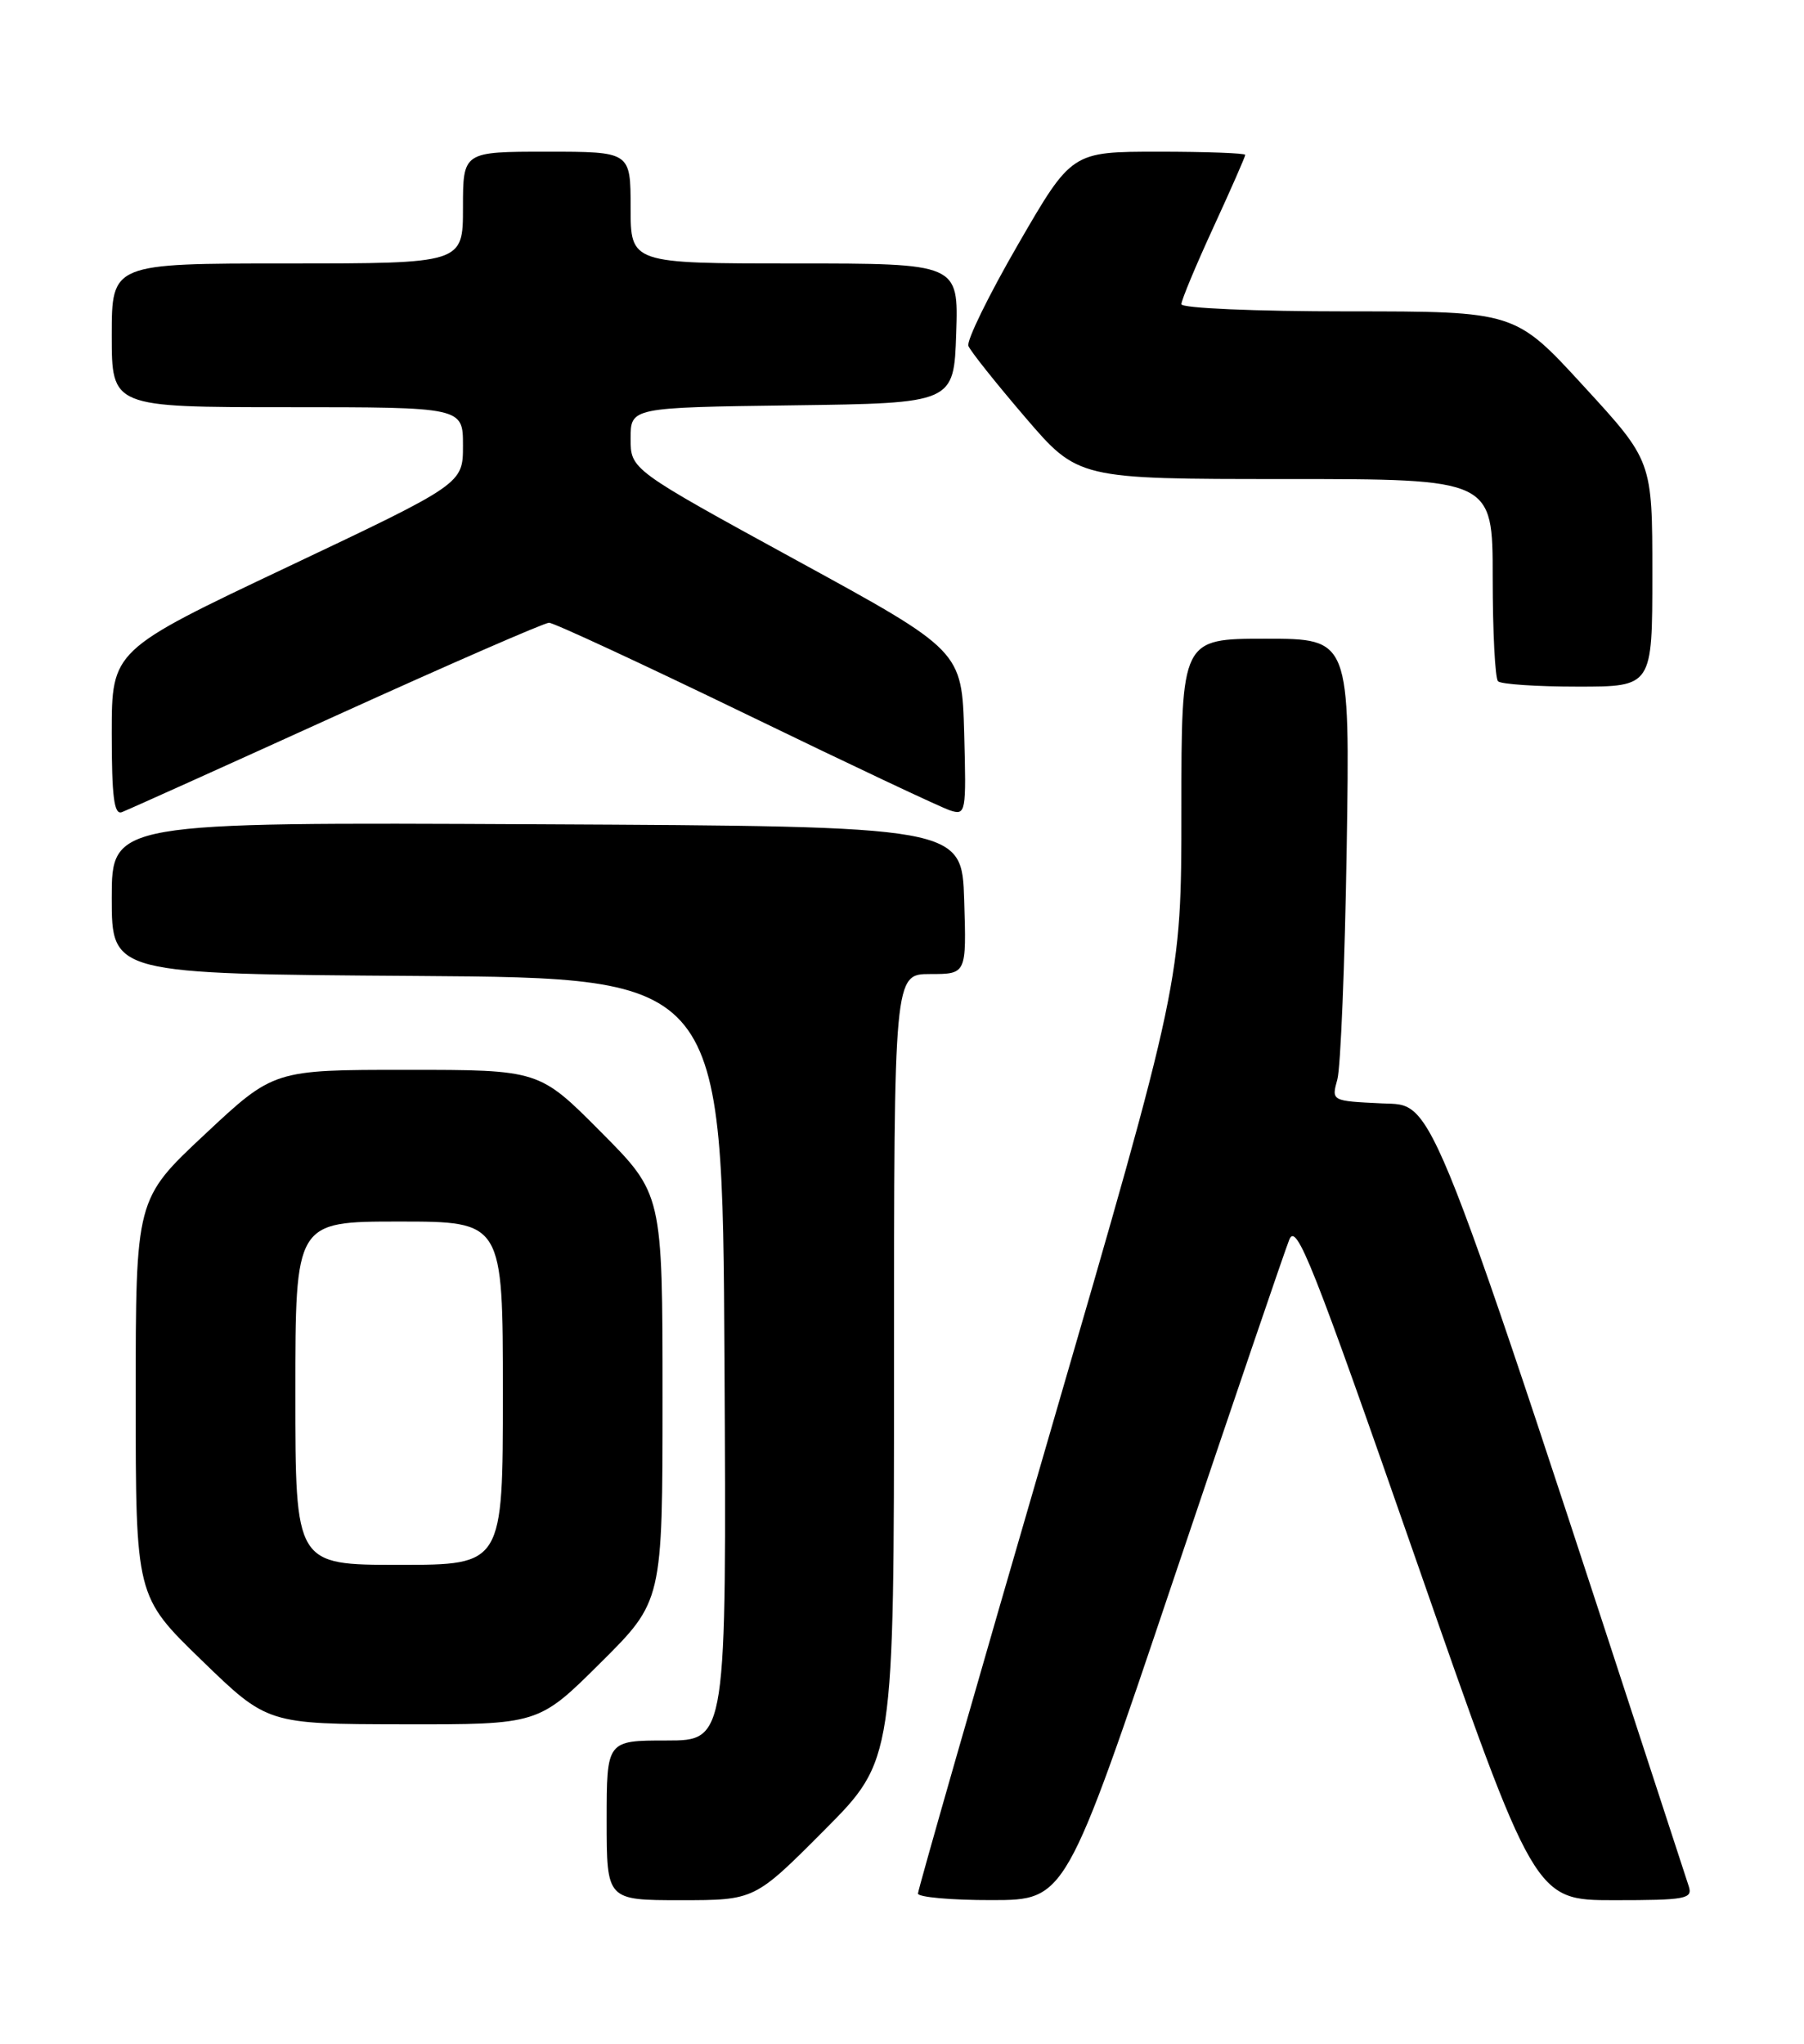<?xml version="1.0" encoding="UTF-8" standalone="no"?>
<!DOCTYPE svg PUBLIC "-//W3C//DTD SVG 1.1//EN" "http://www.w3.org/Graphics/SVG/1.1/DTD/svg11.dtd" >
<svg xmlns="http://www.w3.org/2000/svg" xmlns:xlink="http://www.w3.org/1999/xlink" version="1.1" viewBox="0 0 226 256">
 <g >
 <path fill="currentColor"
d=" M 103.27 229.23 C 112.00 220.46 112.00 220.46 112.00 171.23 C 112.00 122.00 112.00 122.00 116.54 122.00 C 121.08 122.00 121.08 122.00 120.79 112.75 C 120.50 103.50 120.50 103.50 67.25 103.24 C 14.00 102.98 14.00 102.98 14.00 112.48 C 14.00 121.98 14.00 121.98 52.25 122.24 C 90.50 122.50 90.50 122.50 90.76 170.25 C 91.02 218.00 91.02 218.00 83.51 218.00 C 76.00 218.00 76.00 218.00 76.00 228.00 C 76.00 238.00 76.00 238.00 85.27 238.00 C 94.54 238.00 94.54 238.00 103.27 229.23 Z  M 147.00 197.87 C 154.43 175.82 160.96 156.64 161.52 155.26 C 162.41 153.07 164.45 158.22 177.40 195.38 C 192.26 238.00 192.26 238.00 202.20 238.00 C 211.21 238.00 212.08 237.84 211.56 236.25 C 178.49 134.97 179.89 138.52 173.11 138.20 C 166.79 137.90 166.79 137.90 167.54 135.20 C 167.95 133.71 168.48 120.69 168.71 106.25 C 169.12 80.00 169.12 80.00 158.56 80.00 C 148.00 80.00 148.00 80.00 148.00 101.44 C 148.00 122.88 148.00 122.88 131.50 179.61 C 122.42 210.80 115.00 236.71 115.00 237.17 C 115.00 237.62 119.16 238.00 124.25 237.99 C 133.50 237.98 133.50 237.98 147.00 197.87 Z  M 75.23 208.27 C 83.00 200.55 83.00 200.55 83.00 175.05 C 83.00 149.54 83.00 149.54 75.27 141.77 C 67.55 134.00 67.55 134.00 50.92 134.00 C 34.29 134.00 34.29 134.00 25.65 142.09 C 17.00 150.18 17.00 150.18 17.00 175.06 C 17.00 199.94 17.00 199.94 25.25 207.94 C 33.50 215.94 33.50 215.94 50.48 215.97 C 67.46 216.00 67.46 216.00 75.23 208.27 Z  M 42.13 89.62 C 56.21 83.23 68.20 78.00 68.78 78.00 C 69.37 78.00 80.46 83.15 93.43 89.43 C 106.40 95.72 117.93 101.16 119.04 101.51 C 121.00 102.14 121.06 101.81 120.79 91.83 C 120.50 81.50 120.50 81.50 99.75 70.16 C 79.00 58.81 79.00 58.81 79.00 54.93 C 79.00 51.04 79.00 51.04 99.25 50.77 C 119.50 50.50 119.50 50.50 119.79 41.75 C 120.08 33.00 120.08 33.00 99.54 33.00 C 79.00 33.00 79.00 33.00 79.00 26.00 C 79.00 19.00 79.00 19.00 68.50 19.00 C 58.00 19.00 58.00 19.00 58.00 26.00 C 58.00 33.00 58.00 33.00 36.00 33.00 C 14.00 33.00 14.00 33.00 14.00 42.00 C 14.00 51.00 14.00 51.00 36.00 51.00 C 58.00 51.00 58.00 51.00 58.00 55.80 C 58.00 60.60 58.00 60.60 36.00 71.02 C 14.00 81.44 14.00 81.44 14.00 91.83 C 14.00 99.83 14.29 102.10 15.27 101.72 C 15.98 101.46 28.06 96.01 42.13 89.62 Z  M 207.00 71.87 C 207.00 57.73 207.00 57.73 198.40 48.37 C 189.81 39.00 189.81 39.00 168.90 39.00 C 157.18 39.00 148.00 38.60 148.00 38.10 C 148.00 37.60 149.80 33.28 152.00 28.50 C 154.20 23.72 156.00 19.62 156.00 19.40 C 156.00 19.18 151.11 19.00 145.13 19.00 C 134.26 19.00 134.26 19.00 127.56 30.58 C 123.87 36.96 121.06 42.69 121.32 43.33 C 121.57 43.98 124.77 47.99 128.42 52.25 C 135.06 60.00 135.06 60.00 161.03 60.00 C 187.00 60.00 187.00 60.00 187.00 72.33 C 187.00 79.12 187.30 84.97 187.67 85.33 C 188.03 85.70 192.53 86.00 197.67 86.00 C 207.00 86.00 207.00 86.00 207.00 71.87 Z  M 37.00 174.50 C 37.00 153.00 37.00 153.00 50.00 153.00 C 63.00 153.00 63.00 153.00 63.00 174.50 C 63.00 196.00 63.00 196.00 50.00 196.00 C 37.00 196.00 37.00 196.00 37.00 174.50 Z "/>
</g>
</svg>